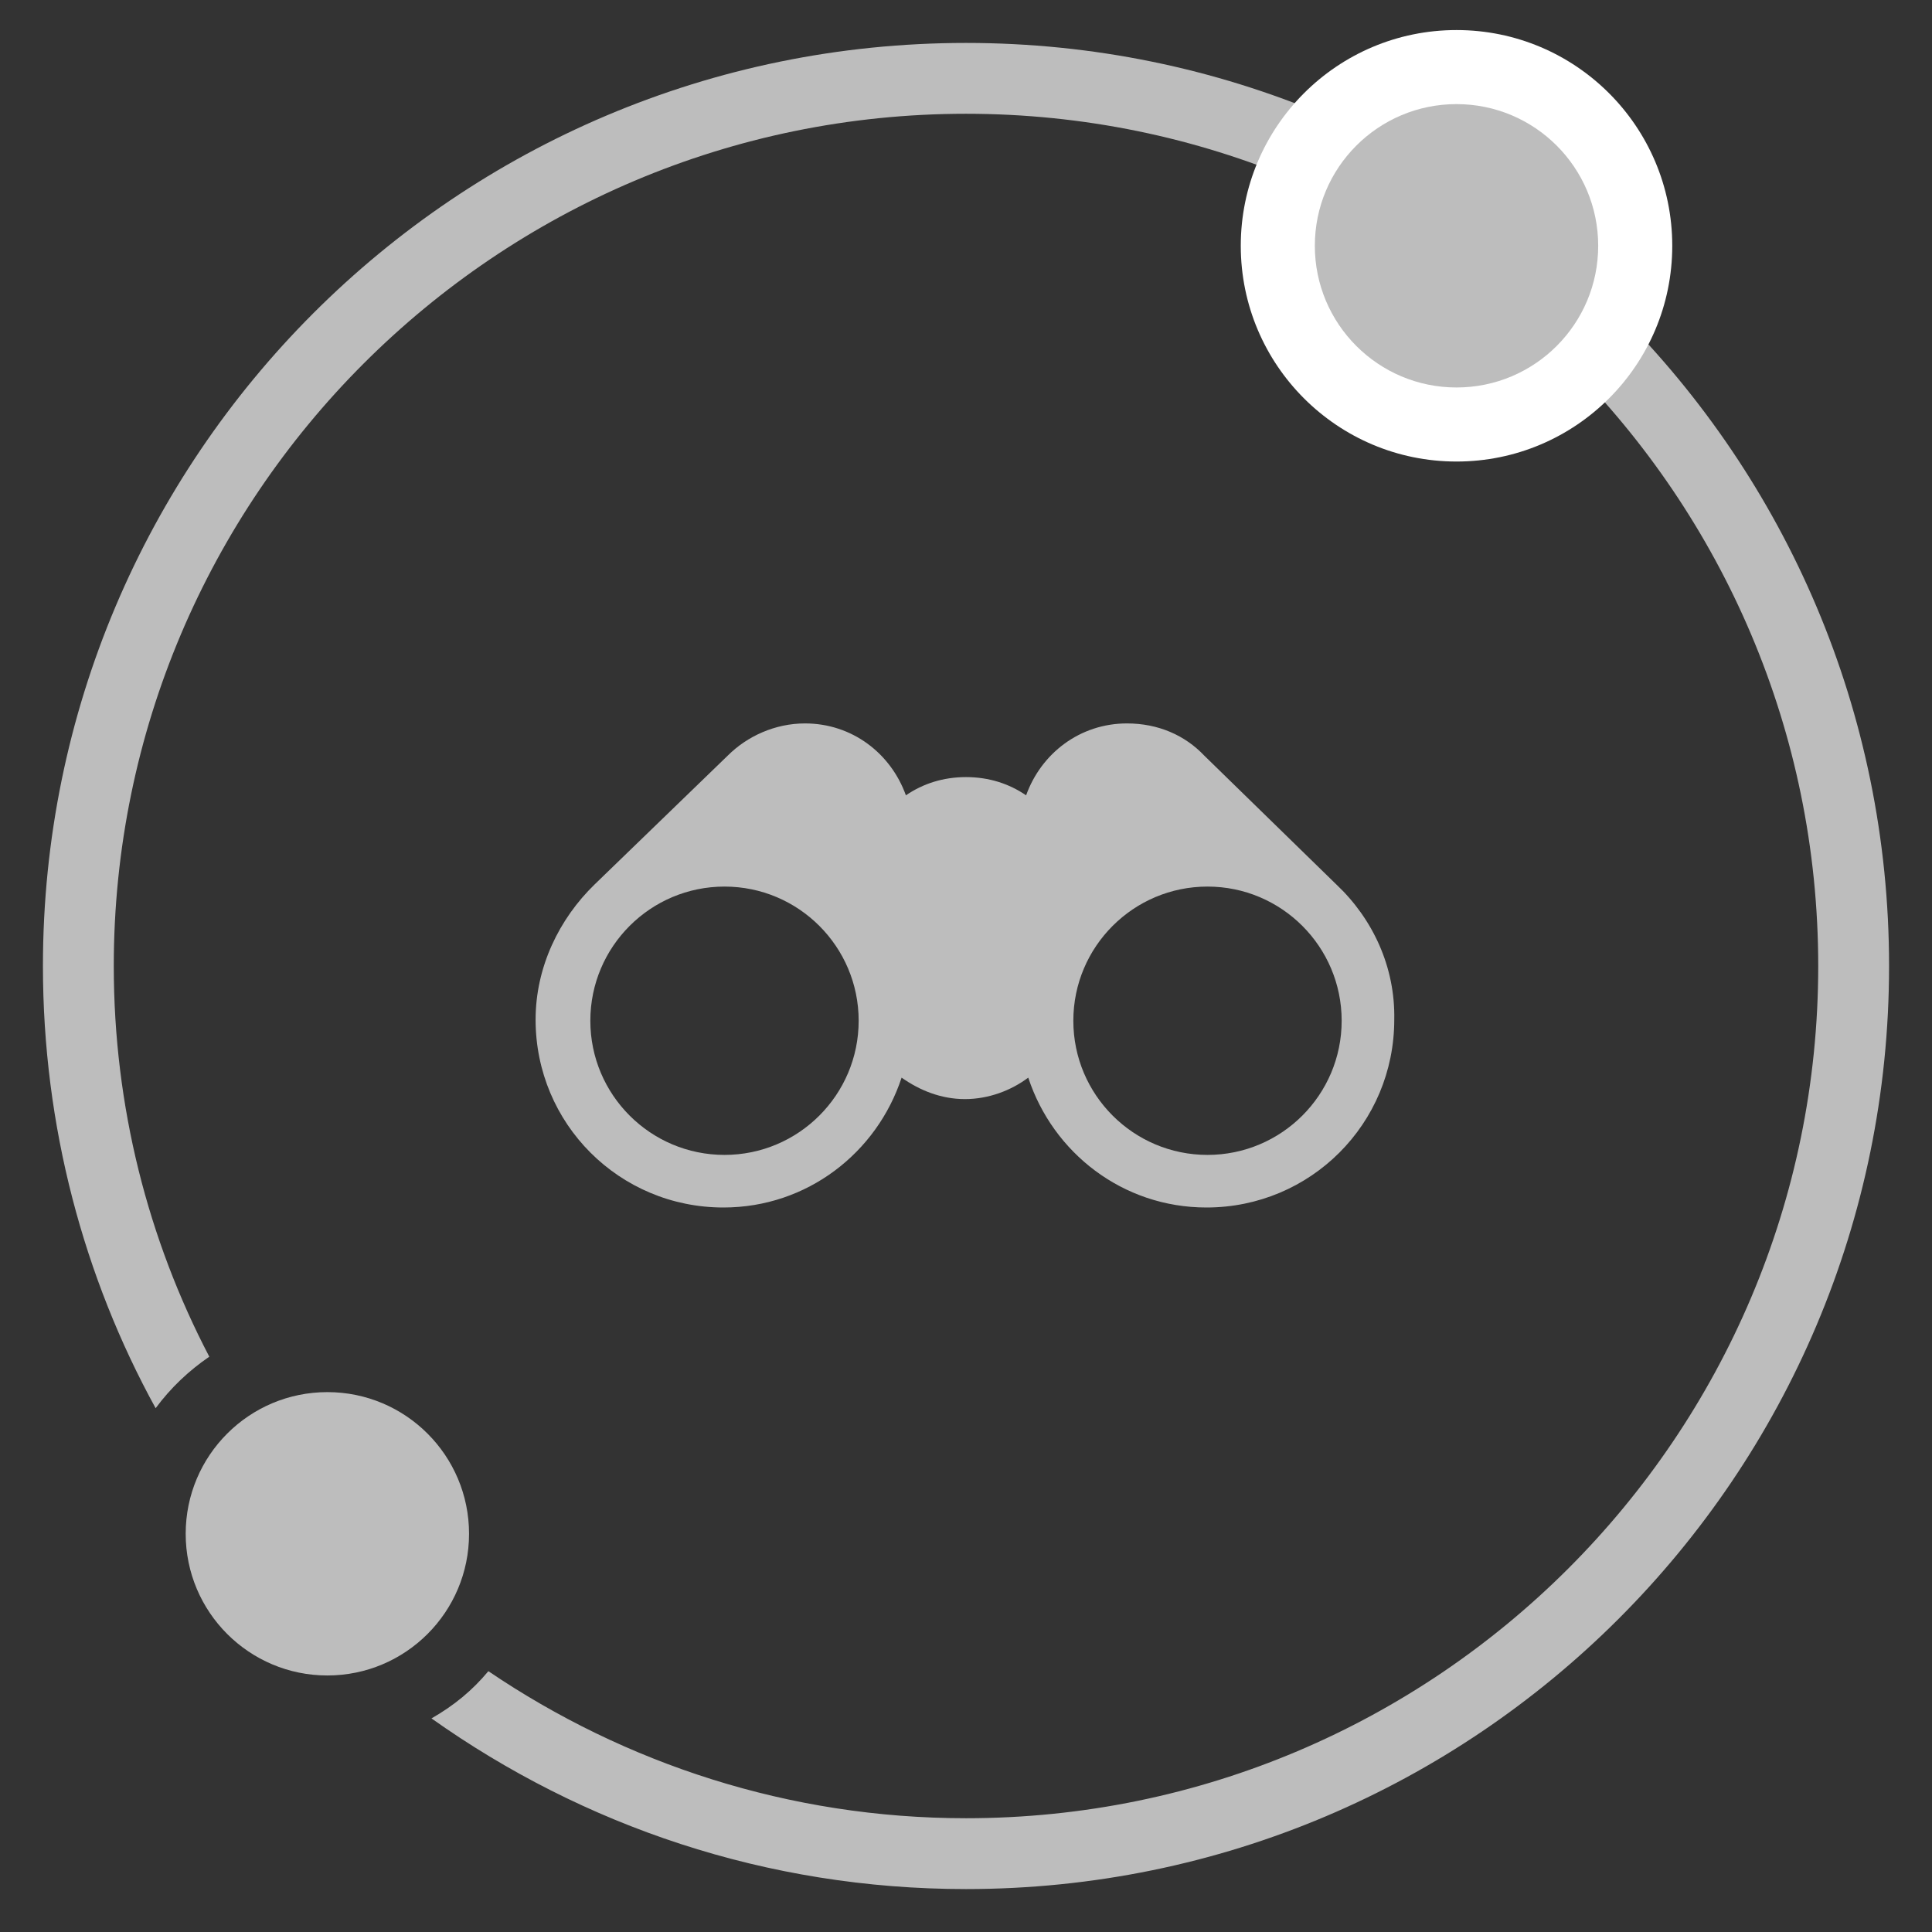 <?xml version="1.0" encoding="utf-8"?>
<!-- Generator: Adobe Illustrator 19.1.0, SVG Export Plug-In . SVG Version: 6.00 Build 0)  -->
<svg version="1.1" id="Calque_1" xmlns="http://www.w3.org/2000/svg" xmlns:xlink="http://www.w3.org/1999/xlink" x="0px" y="0px"
	 viewBox="-869 331 180 180" style="enable-background:new -869 331 180 180;" xml:space="preserve">
<rect x="-869" y="331" width="180" height="180" fill="#333333" stroke="none"/>
<style type="text/css">
	.st0{fill:#BDBDBD;}
	.st1{fill:#FFFFFF;}
</style>
<path class="st0" d="M-693,421c0-47.5-38.5-86-86-86s-86,38.5-86,86c0,14.9,3.8,29,10.5,41.2c1.4-1.9,3.1-3.5,5-4.8
	c-5.7-10.9-8.9-23.3-8.9-36.4c0-43.8,35.6-79.4,79.4-79.4s79.4,35.6,79.4,79.4s-35.6,79.4-79.4,79.4c-16.5,0-31.8-5.1-44.5-13.7
	c-1.5,1.8-3.2,3.2-5.3,4.4c14.1,10,31.2,15.9,49.8,15.9C-731.5,507-693,468.5-693,421z"/>
<circle class="st1" cx="-733.3" cy="353.9" r="20.1"/>
<circle class="st0" cx="-733.3" cy="353.9" r="13.2"/>
<circle class="st0" cx="-838.5" cy="473.9" r="13.2"/>
<g>
	<path class="st0" d="M-744.5,413.4L-744.5,413.4l-12.3-12l0,0c-1.8-1.9-4.3-3-7.2-3c-4.4,0-8,2.8-9.4,6.7c-1.6-1.1-3.5-1.7-5.6-1.7
		s-4,0.6-5.6,1.7c-1.4-3.9-5-6.7-9.4-6.7c-2.8,0-5.4,1.2-7.2,3l0,0l-12.4,12l0,0c-3.3,3.2-5.5,7.7-5.5,12.6
		c0,9.7,7.8,17.5,17.5,17.5c7.8,0,14.3-5.1,16.6-12.1c1.7,1.2,3.7,2,5.9,2c2.2,0,4.3-0.8,5.9-2c2.3,7,8.8,12.1,16.6,12.1
		c9.7,0,17.5-7.8,17.5-17.5C-739,421.1-741.1,416.6-744.5,413.4z M-801.5,438.6c-6.9,0-12.5-5.6-12.5-12.5s5.6-12.5,12.5-12.5
		s12.5,5.6,12.5,12.5S-794.6,438.6-801.5,438.6z M-756.5,438.6c-6.9,0-12.5-5.6-12.5-12.5s5.6-12.5,12.5-12.5s12.5,5.6,12.5,12.5
		S-749.6,438.6-756.5,438.6z"/>
</g>
</svg>

